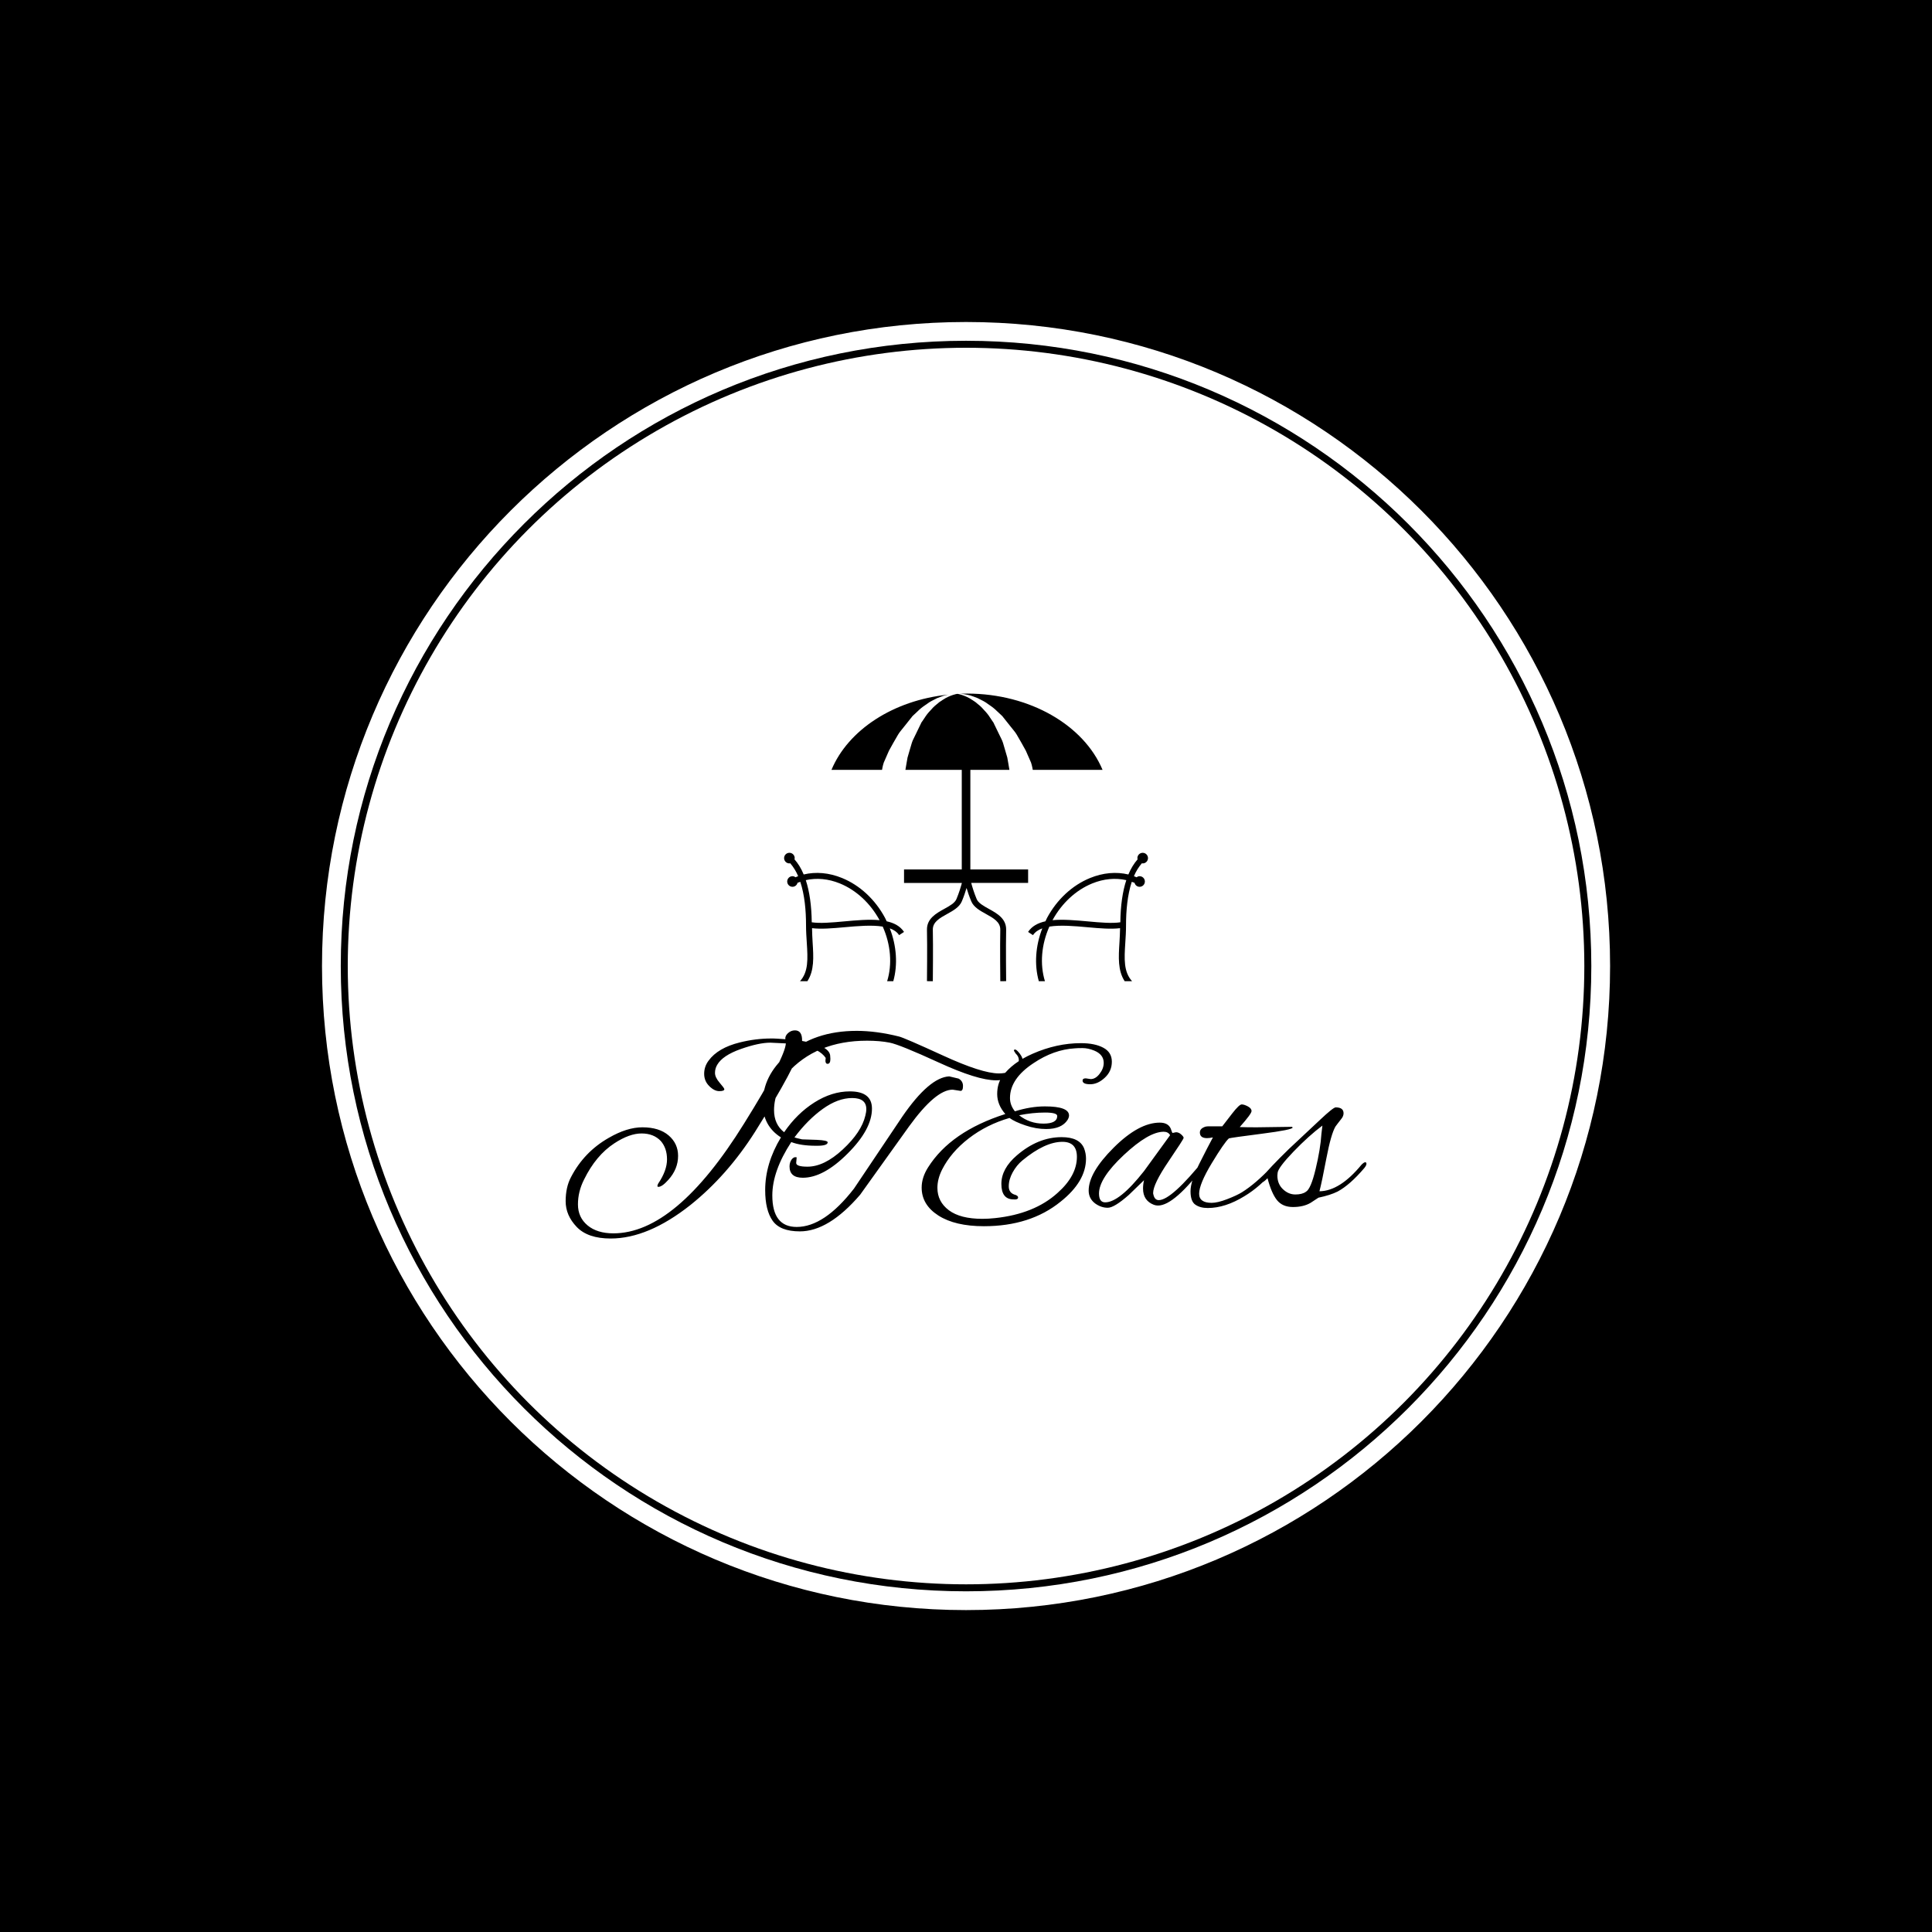 <svg xmlns="http://www.w3.org/2000/svg" version="1.1" xmlns:xlink="http://www.w3.org/1999/xlink" xmlns:svgjs="http://svgjs.dev/svgjs" width="1500" height="1500" viewBox="0 0 1500 1500"><rect width="1500" height="1500" fill="#000000"></rect><g transform="matrix(0.667,0,0,0.667,249.784,249.784)"><svg viewBox="0 0 343 343" data-background-color="#ffffff" preserveAspectRatio="xMidYMid meet" height="1500" width="1500" xmlns="http://www.w3.org/2000/svg" xmlns:xlink="http://www.w3.org/1999/xlink"><g id="tight-bounds" transform="matrix(1,0,0,1,0.074,0.074)"><svg viewBox="0 0 342.852 342.852" height="342.852" width="342.852"><g><svg></svg></g><g><svg viewBox="0 0 342.852 342.852" height="342.852" width="342.852"><g><path d="M0 171.426c0-94.676 76.75-171.426 171.426-171.426 94.676 0 171.426 76.75 171.426 171.426 0 94.676-76.75 171.426-171.426 171.426-94.676 0-171.426-76.75-171.426-171.426zM171.426 337.855c91.917 0 166.43-74.513 166.429-166.429 0-91.917-74.513-166.43-166.429-166.43-91.917 0-166.43 74.513-166.43 166.43 0 91.917 74.513 166.43 166.43 166.429z" data-fill-palette-color="tertiary" fill="#ffffff" stroke="transparent"></path><ellipse rx="164.569" ry="164.569" cx="171.426" cy="171.426" fill="#ffffff" stroke="transparent" stroke-width="0" fill-opacity="1" data-fill-palette-color="tertiary"></ellipse></g><g transform="matrix(1,0,0,1,64.847,98.903)"><svg viewBox="0 0 213.158 145.045" height="145.045" width="213.158"><g><svg viewBox="0 0 213.158 145.045" height="145.045" width="213.158"><g><svg viewBox="0 0 213.158 145.045" height="145.045" width="213.158"><g transform="matrix(1,0,0,1,0,89.644)"><svg viewBox="0 0 213.158 55.402" height="55.402" width="213.158"><g id="textblocktransform"><svg viewBox="0 0 213.158 55.402" height="55.402" width="213.158" id="textblock"><g><svg viewBox="0 0 213.158 55.402" height="55.402" width="213.158"><g transform="matrix(1,0,0,1,0,0)"><svg width="213.158" viewBox="1.95 -35.8 162.74 42.3" height="55.402" data-palette-color="#ffffff"><path d="M34.2-23.85L34.2-23.85Q34.2-23.45 33.18-23.45 32.15-23.45 31.13-24.48 30.1-25.5 30.1-26.98 30.1-28.45 31-29.65L31-29.65Q32.9-32.25 37.35-33.35L37.35-33.35Q40.55-34.15 43.75-34.15L43.75-34.15 44.15-34.15Q44.6-34.15 46.6-34L46.6-34Q46.5-34.65 47.13-35.23 47.75-35.8 48.55-35.8L48.55-35.8Q50.05-35.8 50-33.65L50-33.65Q55.4-32.7 55.7-30.75L55.7-30.75Q55.75-30.3 55.75-30L55.75-30Q55.75-29 55.18-29 54.6-29 54.8-30.2L54.8-30.2Q53.55-32.05 49.85-32.8L49.85-32.8Q48.95-28.75 40.45-15.2L40.45-15.2Q34.8-6.3 27.3-0.3L27.3-0.3Q18.7 6.5 11.1 6.5L11.1 6.5Q6.45 6.5 4.2 4.15 1.95 1.8 1.95-1.07 1.95-3.95 3.05-6L3.05-6Q5.7-11.1 10.7-13.95L10.7-13.95Q14.4-16.1 17.55-16.1L17.55-16.1Q20.95-16.1 22.88-14.45 24.8-12.8 24.8-10.3L24.8-10.3Q24.8-7.6 22.8-5.4L22.8-5.4Q21.55-4 20.8-4L20.8-4Q20.6-4 20.6-4.17 20.6-4.35 20.75-4.65L20.75-4.65Q22.55-7.3 22.55-9.58 22.55-11.85 21.3-13.3L21.3-13.3Q19.85-14.85 17.38-14.85 14.9-14.85 11.85-12.85L11.85-12.85Q8.1-10.4 5.7-5.5L5.7-5.5Q4.45-3.05 4.45-0.43 4.45 2.2 6.4 3.83 8.35 5.45 11.65 5.45L11.65 5.45Q24.35 5.45 38.2-16.85L38.2-16.85Q46.5-30.15 46.7-33.15L46.7-33.15Q43.7-33.3 43.55-33.3L43.55-33.3Q41.2-33.3 37.52-32 33.85-30.7 32.75-28.8L32.75-28.8Q32.3-28.05 32.3-27.15 32.3-26.25 33.25-25.15 34.2-24.05 34.2-23.85ZM42.5-3.35L42.5-3.35Q42.5-8.75 45.7-14.05L45.7-14.05Q42-16.4 42-21L42-21Q42-26.55 46.9-30.85L46.9-30.85Q52.4-35.7 61.1-35.7L61.1-35.7Q65.1-35.7 69.7-34.55L69.7-34.55Q70.75-34.3 78.65-30.68 86.55-27.05 90-27.05L90-27.05Q92.3-27.05 93.45-28.35L93.45-28.35Q94.05-29 94.05-29.75 94.05-30.5 93.4-31.1L93.4-31.1Q93.05-31.6 93.05-31.75 93.05-31.9 93.32-31.9 93.6-31.9 94.27-31.03 94.95-30.15 94.95-28.98 94.95-27.8 93.37-26.73 91.8-25.65 89.4-25.65L89.4-25.65Q85.65-25.65 77.75-29.28 69.85-32.9 67.82-33.3 65.8-33.7 63.2-33.7L63.2-33.7Q52.85-33.7 46.9-27L46.9-27Q46.2-26.25 45.25-23.98 44.3-21.7 44.3-19.6L44.3-19.6Q44.3-16.7 46.35-15.1L46.35-15.1Q48.95-18.9 52.5-21.15 56.05-23.4 59.7-23.4L59.7-23.4Q64.2-23.4 64.2-19.9L64.2-19.9Q64.2-15.7 59.27-10.78 54.35-5.85 50.15-5.85L50.15-5.85Q47.45-5.85 47.45-8.15L47.45-8.15Q47.45-8.95 47.87-9.55 48.3-10.15 48.9-10L48.9-10 48.8-8.85Q48.8-8.1 51.1-8.1L51.1-8.1Q54.5-8.1 58.27-11.6 62.05-15.1 62.85-18.45L62.85-18.45Q63.05-19.2 63.05-19.8L63.05-19.8Q63.05-22.05 60.17-22.05 57.3-22.05 54.22-19.85 51.15-17.65 48.45-14.05L48.45-14.05Q48.65-13.95 50-13.65L50-13.65 53-13.55Q55.2-13.45 55.2-13.05L55.2-13.05Q55.2-12.35 53.1-12.35L53.1-12.35Q52.95-12.35 52.8-12.35L52.8-12.35Q49.75-12.35 47.8-13.1L47.8-13.1Q43.95-7.2 43.95-2.25L43.95-2.25Q43.95 4.15 48.9 4.15L48.9 4.15Q54.5 4.15 60.55-3.65L60.55-3.65 70.35-18.25Q75.85-26.25 79.9-26.45L79.9-26.45 81.8-26Q82.7-25.5 82.7-24.5 82.7-23.5 82.2-23.5L82.2-23.5 80.6-23.75Q77.15-23.75 71.75-16.3L71.75-16.3 61.8-2.4Q55.4 5.05 49.55 5.05L49.55 5.05Q45.55 5.05 44.02 2.9 42.5 0.75 42.5-3.35ZM99.35-20.35L99.35-20.35Q104.25-20.35 104.25-18.5L104.25-18.5Q104.25-18.1 103.95-17.6L103.95-17.6Q102.75-15.75 99.6-15.75L99.6-15.75Q97.55-15.75 95.4-16.48 93.25-17.2 92.15-18L92.15-18Q87.5-16.65 83.87-13.85 80.25-11.05 78.45-7.5L78.45-7.5Q77.5-5.6 77.5-3.8L77.5-3.8Q77.5-1 79.82 0.75 82.15 2.5 86.65 2.5L86.65 2.5Q87.9 2.5 89.25 2.35L89.25 2.35Q97.2 1.5 101.9-2.75L101.9-2.75Q105.85-6.25 105.85-10.1L105.85-10.1Q105.85-13.15 102.9-13.15L102.9-13.15Q99.35-13.15 94.75-9.35L94.75-9.35Q93.6-8.4 92.8-6.95 92-5.5 92-4.1 92-2.7 93.4-2.35L93.4-2.35Q93.9-2.15 93.9-1.85L93.9-1.85Q93.9-1.35 92.9-1.45L92.9-1.45Q90.5-1.5 90.5-4.6 90.5-7.7 93.65-10.4L93.65-10.4Q97.95-14.1 102.75-14.1L102.75-14.1Q106.35-14.1 107.3-11.85L107.3-11.85Q107.7-10.8 107.7-9.75L107.7-9.75Q107.7-5.1 102.55-1L102.55-1Q96.4 4 86.95 4L86.95 4Q81.1 4 77.7 1.83 74.3-0.35 74.3-3.85L74.3-3.85Q74.3-5.9 75.6-7.95L75.6-7.95Q80.2-15.25 91.3-18.8L91.3-18.8Q89.65-20.7 89.65-22.85 89.65-25 90.7-26.45L90.7-26.45Q92.75-29.25 96.85-31.05L96.85-31.05Q101.75-33.2 106.65-33.2L106.65-33.2Q109.5-33.2 111.22-32.27 112.95-31.35 112.95-29.43 112.95-27.5 111.52-26.18 110.1-24.85 108.55-24.85 107-24.85 107-25.6L107-25.6Q107-26.05 107.65-26.05L107.65-26.05 108.65-25.9Q109.65-25.9 110.47-26.98 111.3-28.05 111.3-29.2L111.3-29.2Q111.3-30.9 109.35-31.7L109.35-31.7Q108.1-32.2 107-32.2 105.9-32.2 105.45-32.15L105.45-32.15Q101.15-31.9 97.05-29.15L97.05-29.15Q92.25-26 92.25-22.05L92.25-22.05Q92.25-20.6 93.25-19.35L93.25-19.35Q96.45-20.35 99.35-20.35ZM94.1-18.55L94.1-18.55Q96.25-16.85 99.05-16.85 101.85-16.85 101.85-18.4L101.85-18.4Q101.85-19.1 99.35-19.1 96.85-19.1 94.1-18.55ZM125.29-14.95L125.29-14.95 125.99-15.1Q126.54-15.1 127.04-14.65 127.54-14.2 127.54-13.95 127.54-13.7 124.44-9.13 121.34-4.55 121.34-2.75L121.34-2.75Q121.34-2.6 121.39-2.45L121.39-2.45Q121.64-1.3 122.49-1.3L122.49-1.3Q125.09-1.3 131.99-9.9L131.99-9.9Q132.14-10.1 132.34-10.1 132.54-10.1 132.54-9.73 132.54-9.35 132.09-8.75L132.09-8.75Q125.69-0.2 122.34-0.2L122.34-0.2Q121.89-0.2 121.49-0.35L121.49-0.35Q119.29-1.2 119.29-3.65L119.29-3.65Q119.29-4.5 119.49-5.35L119.49-5.35 116.39-2.35Q113.44 0.25 112.12 0.25 110.79 0.25 109.59-0.6L109.59-0.6Q108.24-1.6 108.24-3.25L108.24-3.25Q108.24-6.9 113.34-11.98 118.44-17.05 122.69-17.05L122.69-17.05Q124.34-17.05 124.89-15.9L124.89-15.9Q125.04-15.5 125.14-15.23 125.24-14.95 125.29-14.95ZM110.34-2.65L110.34-2.65Q110.34-0.85 111.59-0.85L111.59-0.85Q114.49-0.85 119.49-7.2L119.49-7.2 124.79-14.5Q124.39-15.2 123.49-15.2L123.49-15.2Q120.44-15.2 115.39-10.48 110.34-5.75 110.34-2.65ZM142.34-16.1L142.34-16.1 149.54-16.2Q149.69-16.1 149.69-16.05L149.69-16.05Q149.69-15.6 143.47-14.8 137.24-14 136.74-13.85L136.74-13.85Q135.79-13 133.24-8.78 130.69-4.55 130.69-2.6L130.69-2.6Q130.69-0.75 133.24-0.75L133.24-0.75Q134.44-0.75 136.39-1.5 138.34-2.25 139.39-2.9L139.39-2.9Q142.19-4.65 145.39-8.05L145.39-8.05Q146.09-8.75 146.34-8.75L146.34-8.75Q146.49-8.75 146.49-8.45 146.49-8.15 145.74-7.25L145.74-7.25Q143.14-4.05 139.89-2.1L139.89-2.1Q135.99 0.3 132.44 0.3L132.44 0.3Q130.89 0.3 129.92-0.38 128.94-1.05 128.94-3.1 128.94-5.15 130.74-8.72 132.54-12.3 133.49-14.05L133.49-14.05Q132.79-13.9 132.29-13.9L132.29-13.9Q130.84-13.9 130.84-15.05L130.84-15.05Q130.84-15.9 132.04-16.25L132.04-16.25Q132.19-16.25 132.49-16.3L132.49-16.3 135.39-16.3Q136.29-17.45 137.44-18.95L137.44-18.95Q138.84-20.75 139.34-20.75 139.84-20.75 140.59-20.35 141.34-19.95 141.34-19.4 141.34-18.85 138.94-16.15L138.94-16.15Q140.24-16.1 142.34-16.1ZM154.94-1.8L153.34-0.75Q151.89 0.1 149.76 0.1 147.64 0.1 146.51-1.3 145.39-2.7 144.59-5.75L144.59-5.75Q143.69-4.85 143.34-4.85L143.34-4.85Q143.09-4.85 143.09-5.2 143.09-5.55 143.34-5.8L143.34-5.8Q144.99-7.85 148.94-11.7L148.94-11.7 155.24-17.6Q157.94-20.15 158.44-20.15L158.44-20.15Q160.04-20.15 160.04-18.95L160.04-18.95Q160.04-18.35 159.56-17.78 159.09-17.2 158.86-16.88 158.64-16.55 158.39-16.25L158.39-16.25Q157.49-14.7 156.56-9.85 155.64-5 155.14-3.1L155.14-3.1Q159.29-3.15 163.69-8.5L163.69-8.5Q164.19-9 164.44-9 164.69-9 164.69-8.68 164.69-8.35 164.24-7.8L164.24-7.8Q161.34-4.4 158.84-3.05L158.84-3.05Q157.34-2.3 154.94-1.8L154.94-1.8ZM146.59-6.3L146.59-6.3Q146.59-4.6 147.71-3.53 148.84-2.45 150.24-2.45 151.64-2.45 152.39-3L152.39-3Q153.39-3.55 154.36-7.6 155.34-11.65 155.54-14.75L155.54-14.75 155.74-16.45Q152.99-14.4 149.86-11.15 146.74-7.9 146.64-6.85L146.64-6.85Q146.59-6.55 146.59-6.3Z" opacity="1" transform="matrix(1,0,0,1,0,0)" fill="#000000" class="wordmark-text-0" data-fill-palette-color="quaternary" id="text-0"></path></svg></g></svg></g></svg></g></svg></g><g transform="matrix(1,0,0,1,58.151,0)"><svg viewBox="0 0 96.857 76.565" height="76.565" width="96.857"><g><svg xmlns="http://www.w3.org/2000/svg" xmlns:xlink="http://www.w3.org/1999/xlink" version="1.1" x="0" y="0" viewBox="20.777 26.718 58.447 46.202" enable-background="new 0 0 100 100" xml:space="preserve" height="76.565" width="96.857" class="icon-icon-0" data-fill-palette-color="quaternary" id="icon-0"><path d="M50.155 26.718c-0.4 0-0.795 0.023-1.192 0.039 0.113 0.001 0.218 0 0.385 0.014 0.463 0.051 1.147 0.147 1.913 0.448 0.396 0.125 0.804 0.308 1.216 0.543 0.438 0.206 0.861 0.477 1.277 0.793 0.439 0.291 0.866 0.626 1.251 1.017l0.613 0.57c0.115 0.127 0.177 0.127 0.337 0.361l0.248 0.311c0.33 0.416 0.663 0.832 0.987 1.241 0.32 0.425 0.666 0.776 0.94 1.238 0.536 0.93 1.064 1.824 1.475 2.604 0.346 0.788 0.633 1.443 0.834 1.902 0.176 0.51 0.278 1.173 0.278 1.173h11.209C68.959 31.865 60.339 26.718 50.155 26.718z" fill="#000000" data-fill-palette-color="quaternary"></path><path d="M37.617 35.898c0.412-0.78 0.94-1.674 1.477-2.604 0.276-0.462 0.62-0.813 0.94-1.238 0.324-0.41 0.657-0.826 0.987-1.241l0.248-0.311c0.16-0.233 0.222-0.233 0.337-0.361l0.611-0.57c0.386-0.391 0.812-0.726 1.252-1.017 0.417-0.316 0.839-0.587 1.275-0.793 0.414-0.236 0.821-0.418 1.218-0.543 0.431-0.17 0.823-0.266 1.178-0.334-8.84 0.902-16.089 5.693-18.756 12.087h8.123c0 0 0.103-0.663 0.278-1.173C36.986 37.342 37.273 36.687 37.617 35.898z" fill="#000000" data-fill-palette-color="quaternary"></path><path d="M59.965 54.964h-9.273V38.973h6.274c-0.08-0.422-0.2-1.262-0.341-1.984-0.188-0.686-0.437-1.47-0.69-2.356-0.133-0.446-0.419-0.912-0.628-1.383-0.228-0.471-0.458-0.949-0.692-1.429l-0.174-0.358c0.037-0.001-0.11-0.176-0.156-0.255l-0.419-0.616c-0.262-0.427-0.567-0.804-0.896-1.144-0.307-0.365-0.628-0.693-0.974-0.96-0.326-0.298-0.657-0.546-0.99-0.739-0.64-0.437-1.256-0.671-1.688-0.817-0.388-0.127-0.614-0.159-0.664-0.165-0.032 0-0.063 0-0.097 0.001-0.066 0.01-0.278 0.043-0.646 0.163-0.433 0.146-1.05 0.38-1.688 0.817-0.334 0.193-0.664 0.441-0.992 0.739-0.344 0.267-0.666 0.595-0.973 0.96-0.329 0.34-0.634 0.717-0.898 1.144l-0.418 0.616c-0.046 0.079-0.193 0.253-0.155 0.255l-0.174 0.358c-0.233 0.48-0.465 0.958-0.692 1.429-0.211 0.471-0.496 0.938-0.628 1.383-0.254 0.886-0.503 1.67-0.69 2.356-0.142 0.722-0.261 1.562-0.342 1.984h9.051v15.991h-9.273v2.168h9.294c-0.175 0.653-0.458 1.596-0.878 2.596-0.266 0.638-1.083 1.091-1.948 1.569-1.323 0.733-2.825 1.565-2.784 3.379 0.061 2.612 0.001 8.178 0 8.233l0.941 0.012c0-0.058 0.06-5.638 0-8.265-0.029-1.248 1.101-1.875 2.3-2.538 0.965-0.535 1.966-1.089 2.357-2.028 0.332-0.788 0.579-1.532 0.76-2.146 0.182 0.614 0.428 1.358 0.76 2.146 0.392 0.939 1.392 1.493 2.359 2.028 1.197 0.663 2.328 1.29 2.299 2.536-0.06 2.628 0.001 8.21 0.002 8.266l0.94-0.012c-0.001-0.056-0.062-5.621-0.001-8.233 0.041-1.814-1.46-2.646-2.784-3.379-0.865-0.479-1.682-0.931-1.949-1.569-0.419-1-0.703-1.943-0.876-2.596h9.139V54.964z" fill="#000000" data-fill-palette-color="quaternary"></path><path d="M78.244 53.971c0.045 0.007 0.082 0.025 0.128 0.025 0.471 0 0.852-0.379 0.852-0.852 0-0.471-0.381-0.852-0.852-0.852-0.469 0-0.851 0.38-0.851 0.852 0 0.068 0.023 0.127 0.039 0.191-0.583 0.667-1.083 1.471-1.486 2.438-1.948-0.465-4.066-0.285-6.156 0.568-2.853 1.166-5.304 3.434-6.897 6.389-0.1 0.183-0.179 0.375-0.271 0.563-1.198 0.266-2.18 0.78-2.785 1.711l0.787 0.513c0.333-0.507 0.854-0.854 1.497-1.089-1.098 2.812-1.304 5.835-0.56 8.49h0.985c-0.837-2.714-0.579-5.883 0.709-8.772 1.763-0.289 4.037-0.088 6.148 0.104 1.946 0.178 3.772 0.329 5.21 0.148-0.018 0.783-0.052 1.553-0.098 2.29-0.156 2.403-0.271 4.528 0.838 6.23h1.19c-1.373-1.507-1.259-3.583-1.091-6.17 0.06-0.905 0.118-1.838 0.118-2.824 0-2.331 0.224-4.851 0.921-6.969 0.147 0.051 0.296 0.103 0.443 0.154 0.094 0.367 0.413 0.644 0.81 0.644 0.47 0 0.852-0.378 0.852-0.851 0-0.472-0.382-0.852-0.852-0.852-0.186 0-0.349 0.072-0.489 0.172-0.141-0.056-0.275-0.129-0.418-0.181C77.3 55.254 77.73 54.564 78.244 53.971zM74.783 63.452c-1.348 0.203-3.198 0.043-5.163-0.139-1.99-0.18-4.01-0.365-5.733-0.199 1.493-2.731 3.754-4.829 6.384-5.903 1.859-0.758 3.736-0.916 5.469-0.528C75.141 58.507 74.815 60.762 74.783 63.452z" fill="#000000" data-fill-palette-color="quaternary"></path><path d="M23.036 56.04c-0.144 0.052-0.279 0.125-0.42 0.181-0.142-0.101-0.303-0.172-0.489-0.172-0.47 0-0.852 0.38-0.852 0.852 0 0.473 0.382 0.851 0.852 0.851 0.396 0 0.715-0.276 0.81-0.644 0.147-0.051 0.294-0.103 0.441-0.154 0.701 2.118 0.921 4.639 0.921 6.969 0 0.985 0.062 1.919 0.122 2.824 0.166 2.587 0.279 4.663-1.092 6.17h1.187c1.112-1.702 0.997-3.828 0.841-6.23-0.047-0.737-0.08-1.507-0.094-2.29 1.435 0.18 3.261 0.029 5.205-0.148 2.114-0.192 4.387-0.392 6.149-0.104 1.292 2.889 1.549 6.059 0.709 8.772h0.987c0.741-2.655 0.536-5.678-0.56-8.49 0.644 0.235 1.166 0.582 1.497 1.089l0.787-0.513c-0.605-0.931-1.588-1.445-2.785-1.711-0.092-0.188-0.17-0.38-0.271-0.563-1.593-2.955-4.044-5.223-6.896-6.389-2.09-0.854-4.21-1.033-6.161-0.568-0.4-0.967-0.899-1.771-1.483-2.438 0.015-0.063 0.039-0.123 0.039-0.191 0-0.471-0.381-0.852-0.851-0.852-0.471 0-0.852 0.38-0.852 0.852 0 0.473 0.381 0.852 0.852 0.852 0.046 0 0.085-0.018 0.129-0.025C22.27 54.564 22.7 55.254 23.036 56.04zM24.262 56.683c1.73-0.388 3.608-0.23 5.466 0.528 2.628 1.074 4.894 3.172 6.384 5.903-1.723-0.167-3.743 0.019-5.731 0.199-1.967 0.182-3.818 0.342-5.163 0.139C25.183 60.762 24.859 58.507 24.262 56.683z" fill="#000000" data-fill-palette-color="quaternary"></path></svg></g></svg></g><g></g></svg></g></svg></g></svg></g></svg></g><defs></defs></svg><rect width="342.852" height="342.852" fill="none" stroke="none" visibility="hidden"></rect></g></svg></g></svg>